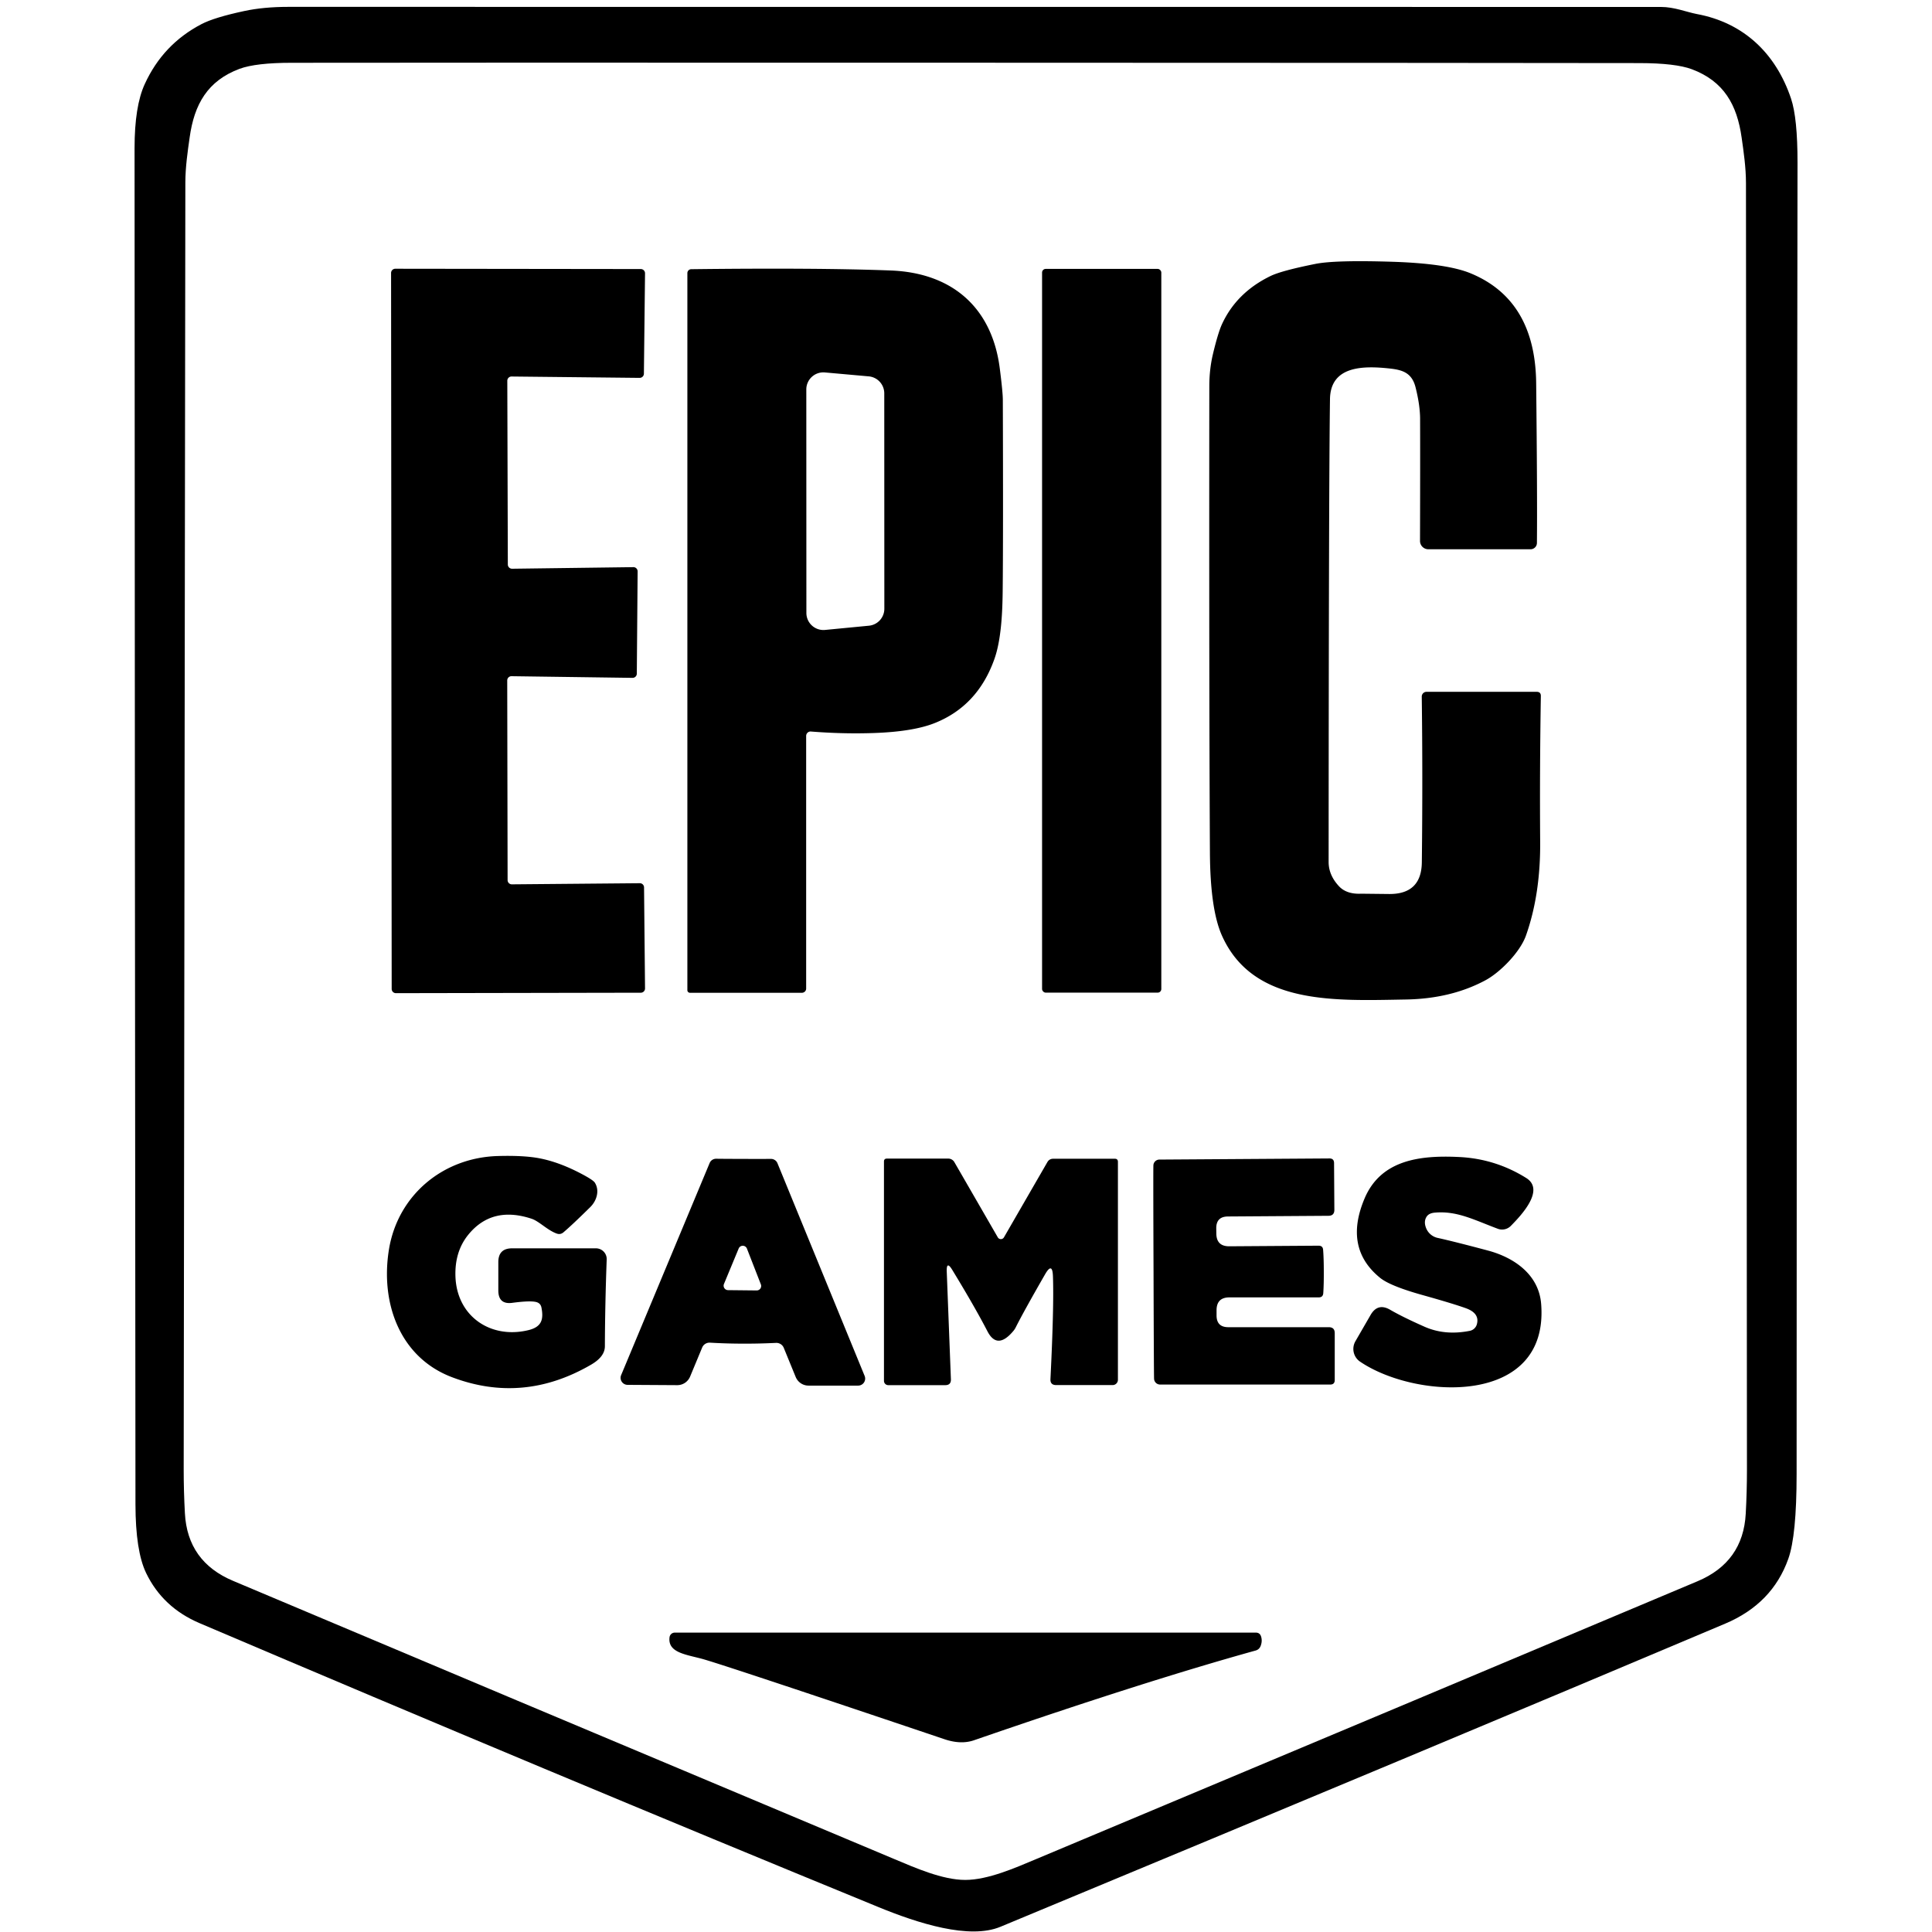 <?xml version="1.0" encoding="UTF-8" standalone="no"?>
<!DOCTYPE svg PUBLIC "-//W3C//DTD SVG 1.1//EN" "http://www.w3.org/Graphics/SVG/1.1/DTD/svg11.dtd">
<svg xmlns="http://www.w3.org/2000/svg" version="1.1" viewBox="0.00 0.00 256.00 256.00" class="w-5 h-5 inline">
<path fill="currentColor" d="
  M 224.84 1.86
  C 231.06 3.01 235.32 7.10 237.32 13.06
  Q 238.19 15.65 238.18 21.59
  Q 238.07 97.13 238.06 195.33
  Q 238.06 203.47 236.96 206.55
  Q 234.85 212.50 228.60 215.14
  Q 190.03 231.44 132.56 255.31
  C 128.45 257.02 121.68 254.87 116.33 252.67
  Q 72.90 234.86 26.45 215.08
  Q 21.56 213.00 19.36 208.43
  Q 17.96 205.52 17.95 199.35
  Q 17.86 109.48 17.83 19.63
  Q 17.83 14.07 19.18 11.14
  Q 21.60 5.85 26.71 3.19
  Q 28.40 2.31 32.37 1.46
  Q 34.93 0.91 38.21 0.91
  Q 175.69 0.91 220.08 0.92
  C 221.85 0.92 223.48 1.60 224.84 1.86
  Z
  M 127.90 249.10
  C 130.93 249.10 134.57 247.48 137.29 246.34
  Q 193.33 222.84 224.94 209.52
  Q 230.98 206.98 231.32 200.56
  Q 231.48 197.66 231.48 194.75
  Q 231.37 49.46 231.35 24.26
  C 231.35 22.21 231.04 20.08 230.78 18.26
  C 230.17 13.87 228.41 10.76 224.17 9.17
  Q 222.01 8.37 217.27 8.36
  Q 202.82 8.33 127.96 8.31
  Q 53.10 8.29 38.65 8.32
  Q 33.91 8.32 31.74 9.12
  C 27.50 10.71 25.74 13.82 25.13 18.21
  C 24.87 20.03 24.56 22.16 24.56 24.21
  Q 24.52 49.41 24.34 194.70
  Q 24.34 197.61 24.50 200.51
  Q 24.84 206.93 30.88 209.47
  Q 62.48 222.81 118.51 246.34
  C 121.23 247.48 124.87 249.10 127.90 249.10
  Z"
/>
<path fill="currentColor" d="
  M 184.24 48.84
  C 180.73 48.45 176.29 48.41 176.23 52.89
  Q 176.07 64.19 176.05 114.22
  Q 176.05 115.95 177.41 117.42
  Q 178.42 118.51 180.37 118.42
  Q 180.40 118.42 184.05 118.46
  Q 188.36 118.50 188.40 114.24
  Q 188.53 102.92 188.39 92.31
  A 0.63 0.63 0.0 0 1 189.02 91.67
  L 203.62 91.67
  Q 204.18 91.67 204.17 92.23
  Q 204.01 102.19 204.08 111.49
  Q 204.14 118.47 202.20 123.96
  C 201.43 126.15 198.79 128.84 196.83 129.89
  Q 192.27 132.34 186.27 132.44
  C 176.85 132.60 166.08 133.19 161.94 124.03
  Q 160.36 120.56 160.32 112.93
  Q 160.20 91.62 160.24 51.11
  Q 160.25 48.93 160.71 46.96
  Q 161.40 44.07 161.93 42.93
  Q 163.86 38.76 168.34 36.58
  Q 169.79 35.87 174.29 34.97
  Q 176.92 34.44 184.64 34.69
  Q 191.74 34.93 194.85 36.21
  Q 203.43 39.74 203.55 50.76
  Q 203.71 65.67 203.65 71.95
  A 0.84 0.84 0.0 0 1 202.81 72.78
  L 189.26 72.78
  A 1.10 1.10 0.0 0 1 188.16 71.67
  Q 188.19 60.81 188.17 55.54
  Q 188.17 53.71 187.57 51.33
  C 187.10 49.45 185.91 49.03 184.24 48.84
  Z"
/>
<path fill="currentColor" d="
  M 67.22 50.45
  L 67.29 74.80
  A 0.56 0.56 0.0 0 0 67.86 75.36
  L 83.92 75.15
  A 0.56 0.56 0.0 0 1 84.49 75.71
  L 84.38 89.27
  A 0.56 0.56 0.0 0 1 83.82 89.82
  L 67.78 89.60
  A 0.56 0.56 0.0 0 0 67.21 90.16
  L 67.26 116.62
  A 0.56 0.56 0.0 0 0 67.82 117.18
  L 84.77 117.03
  A 0.56 0.56 0.0 0 1 85.34 117.59
  L 85.47 130.98
  A 0.56 0.56 0.0 0 1 84.92 131.54
  L 52.46 131.60
  A 0.56 0.56 0.0 0 1 51.90 131.04
  L 51.82 36.17
  A 0.56 0.56 0.0 0 1 52.38 35.61
  L 84.91 35.65
  A 0.56 0.56 0.0 0 1 85.47 36.22
  L 85.32 49.52
  A 0.56 0.56 0.0 0 1 84.75 50.07
  L 67.79 49.89
  A 0.56 0.56 0.0 0 0 67.22 50.45
  Z"
/>
<path fill="currentColor" d="
  M 107.45 96.93
  A 0.59 0.58 -87.8 0 0 106.82 97.52
  L 106.82 130.99
  A 0.57 0.56 -0.0 0 1 106.25 131.55
  L 91.43 131.55
  A 0.35 0.34 -0.0 0 1 91.08 131.21
  L 91.08 36.19
  A 0.52 0.52 0.0 0 1 91.59 35.67
  Q 108.24 35.47 118.00 35.84
  C 126.30 36.15 131.48 40.88 132.48 48.85
  Q 132.88 51.98 132.88 53.00
  Q 132.94 71.21 132.86 78.36
  C 132.83 80.97 132.69 84.76 131.75 87.36
  Q 129.55 93.53 123.88 95.80
  Q 121.01 96.95 115.77 97.13
  Q 111.71 97.27 107.45 96.93
  Z
  M 106.85 81.22
  A 2.26 2.26 0.0 0 0 109.32 83.47
  L 115.13 82.91
  A 2.26 2.26 0.0 0 0 117.18 80.66
  L 117.17 52.13
  A 2.26 2.26 0.0 0 0 115.11 49.87
  L 109.30 49.35
  A 2.26 2.26 0.0 0 0 106.84 51.60
  L 106.85 81.22
  Z"
/>
<rect fill="currentColor" x="138.08" y="35.63" width="15.80" height="95.90" rx="0.48"/>
<path fill="currentColor" d="
  M 71.10 172.54
  Q 70.32 172.31 67.90 172.63
  Q 66.03 172.89 66.03 170.99
  L 66.03 167.24
  Q 66.03 165.41 67.86 165.41
  L 78.96 165.41
  A 1.43 1.42 1.2 0 1 80.39 166.89
  Q 80.17 172.88 80.15 178.40
  Q 80.14 179.76 78.35 180.81
  Q 69.31 186.08 59.85 182.47
  C 52.98 179.84 50.38 172.66 51.54 165.55
  C 52.72 158.36 58.69 153.39 65.96 153.18
  Q 69.43 153.08 71.53 153.49
  Q 74.04 153.98 76.84 155.43
  Q 78.58 156.33 78.82 156.71
  C 79.49 157.77 79.05 159.13 78.21 159.95
  Q 75.84 162.29 74.65 163.30
  Q 74.26 163.62 73.79 163.46
  C 72.55 163.03 71.44 161.82 70.44 161.49
  Q 65.18 159.75 62.04 163.62
  Q 60.23 165.86 60.35 169.16
  C 60.54 174.40 64.98 177.45 69.98 176.26
  C 71.77 175.84 72.06 174.84 71.74 173.24
  Q 71.63 172.70 71.10 172.54
  Z"
/>
<path fill="currentColor" d="
  M 195.69 175.48
  Q 196.10 174.01 194.22 173.34
  Q 192.49 172.72 188.45 171.59
  Q 184.20 170.40 182.87 169.32
  Q 178.03 165.39 180.81 158.81
  C 182.96 153.72 188.07 153.05 193.33 153.31
  Q 198.15 153.54 202.23 156.09
  C 204.77 157.67 201.55 161.06 200.20 162.43
  A 1.63 1.62 -57.6 0 1 198.47 162.82
  C 195.31 161.64 193.07 160.42 190.12 160.68
  Q 189.33 160.75 189.03 161.22
  Q 188.65 161.82 188.92 162.60
  A 2.14 2.14 0.0 0 0 190.50 164.03
  Q 192.61 164.49 197.18 165.71
  C 200.55 166.61 203.90 168.83 204.21 172.78
  C 205.29 186.41 187.60 185.45 180.21 180.42
  A 2.04 2.03 -57.9 0 1 179.60 177.72
  L 181.61 174.24
  Q 182.56 172.60 184.20 173.55
  Q 185.85 174.51 188.74 175.79
  Q 191.46 177.00 194.77 176.34
  A 1.22 1.21 -88.0 0 0 195.69 175.48
  Z"
/>
<path fill="currentColor" d="
  M 98.53 153.56
  Q 100.36 153.57 102.16 153.56
  A 0.93 0.92 -10.7 0 1 103.02 154.14
  L 114.57 182.32
  A 0.93 0.93 0.0 0 1 113.71 183.60
  L 107.13 183.60
  A 1.85 1.83 78.8 0 1 105.43 182.45
  L 103.85 178.59
  A 1.06 1.05 -12.3 0 0 102.83 177.94
  Q 100.60 178.05 98.45 178.04
  Q 96.30 178.04 94.07 177.91
  A 1.06 1.05 12.6 0 0 93.04 178.56
  L 91.44 182.41
  A 1.85 1.83 -78.4 0 1 89.73 183.54
  L 83.15 183.50
  A 0.93 0.93 0.0 0 1 82.30 182.22
  L 94.03 154.11
  A 0.93 0.92 11.1 0 1 94.89 153.54
  Q 96.69 153.56 98.53 153.56
  Z
  M 95.93 170.13
  A 0.59 0.59 0.0 0 0 96.47 170.95
  L 100.26 170.99
  A 0.59 0.59 0.0 0 0 100.82 170.19
  L 98.97 165.44
  A 0.59 0.59 0.0 0 0 97.88 165.43
  L 95.93 170.13
  Z"
/>
<path fill="currentColor" d="
  M 138.48 168.85
  Q 135.69 173.70 134.60 175.86
  A 2.45 2.21 -15.4 0 1 134.30 176.33
  Q 132.15 178.93 130.84 176.40
  Q 129.19 173.21 126.20 168.30
  Q 125.39 166.96 125.45 168.52
  L 126.00 182.76
  Q 126.03 183.54 125.25 183.54
  L 117.70 183.54
  A 0.57 0.57 0.0 0 1 117.13 182.97
  L 117.13 153.91
  Q 117.13 153.52 117.52 153.52
  L 125.65 153.52
  A 0.94 0.93 75.0 0 1 126.46 153.99
  L 132.21 163.95
  A 0.47 0.47 0.0 0 0 133.03 163.95
  L 138.78 153.99
  Q 139.04 153.54 139.57 153.54
  L 147.72 153.54
  Q 148.13 153.54 148.13 153.95
  L 148.13 182.83
  A 0.70 0.70 0.0 0 1 147.43 183.53
  L 139.95 183.53
  Q 139.15 183.53 139.19 182.74
  Q 139.67 173.05 139.52 169.11
  Q 139.45 167.17 138.48 168.85
  Z"
/>
<path fill="currentColor" d="
  M 175.41 168.48
  Q 175.42 170.19 175.34 171.35
  Q 175.30 171.91 174.74 171.91
  L 162.91 171.91
  Q 161.20 171.91 161.20 173.62
  L 161.20 174.30
  Q 161.20 175.86 162.76 175.86
  L 176.07 175.86
  Q 176.86 175.86 176.86 176.65
  L 176.86 182.86
  Q 176.86 183.46 176.26 183.46
  L 153.72 183.46
  A 0.80 0.80 0.0 0 1 152.92 182.69
  Q 152.89 181.73 152.85 168.56
  Q 152.80 155.38 152.83 154.42
  A 0.80 0.80 0.0 0 1 153.62 153.65
  L 176.16 153.50
  Q 176.76 153.50 176.77 154.10
  L 176.81 160.31
  Q 176.81 161.10 176.02 161.10
  L 162.71 161.19
  Q 161.15 161.20 161.16 162.76
  L 161.17 163.44
  Q 161.18 165.15 162.89 165.14
  L 174.72 165.06
  Q 175.28 165.06 175.32 165.61
  Q 175.41 166.77 175.41 168.48
  Z"
/>
<path fill="currentColor" d="
  M 93.36 219.90
  C 91.13 219.24 88.43 219.09 88.72 216.93
  A 0.70 0.70 0.0 0 1 89.41 216.33
  L 166.40 216.33
  Q 166.94 216.33 167.10 216.85
  Q 167.29 217.45 167.04 218.10
  Q 166.86 218.56 166.39 218.70
  Q 151.62 222.80 129.07 230.59
  Q 127.32 231.20 125.10 230.44
  Q 97.28 221.06 93.36 219.90
  Z"
/>
</svg>
